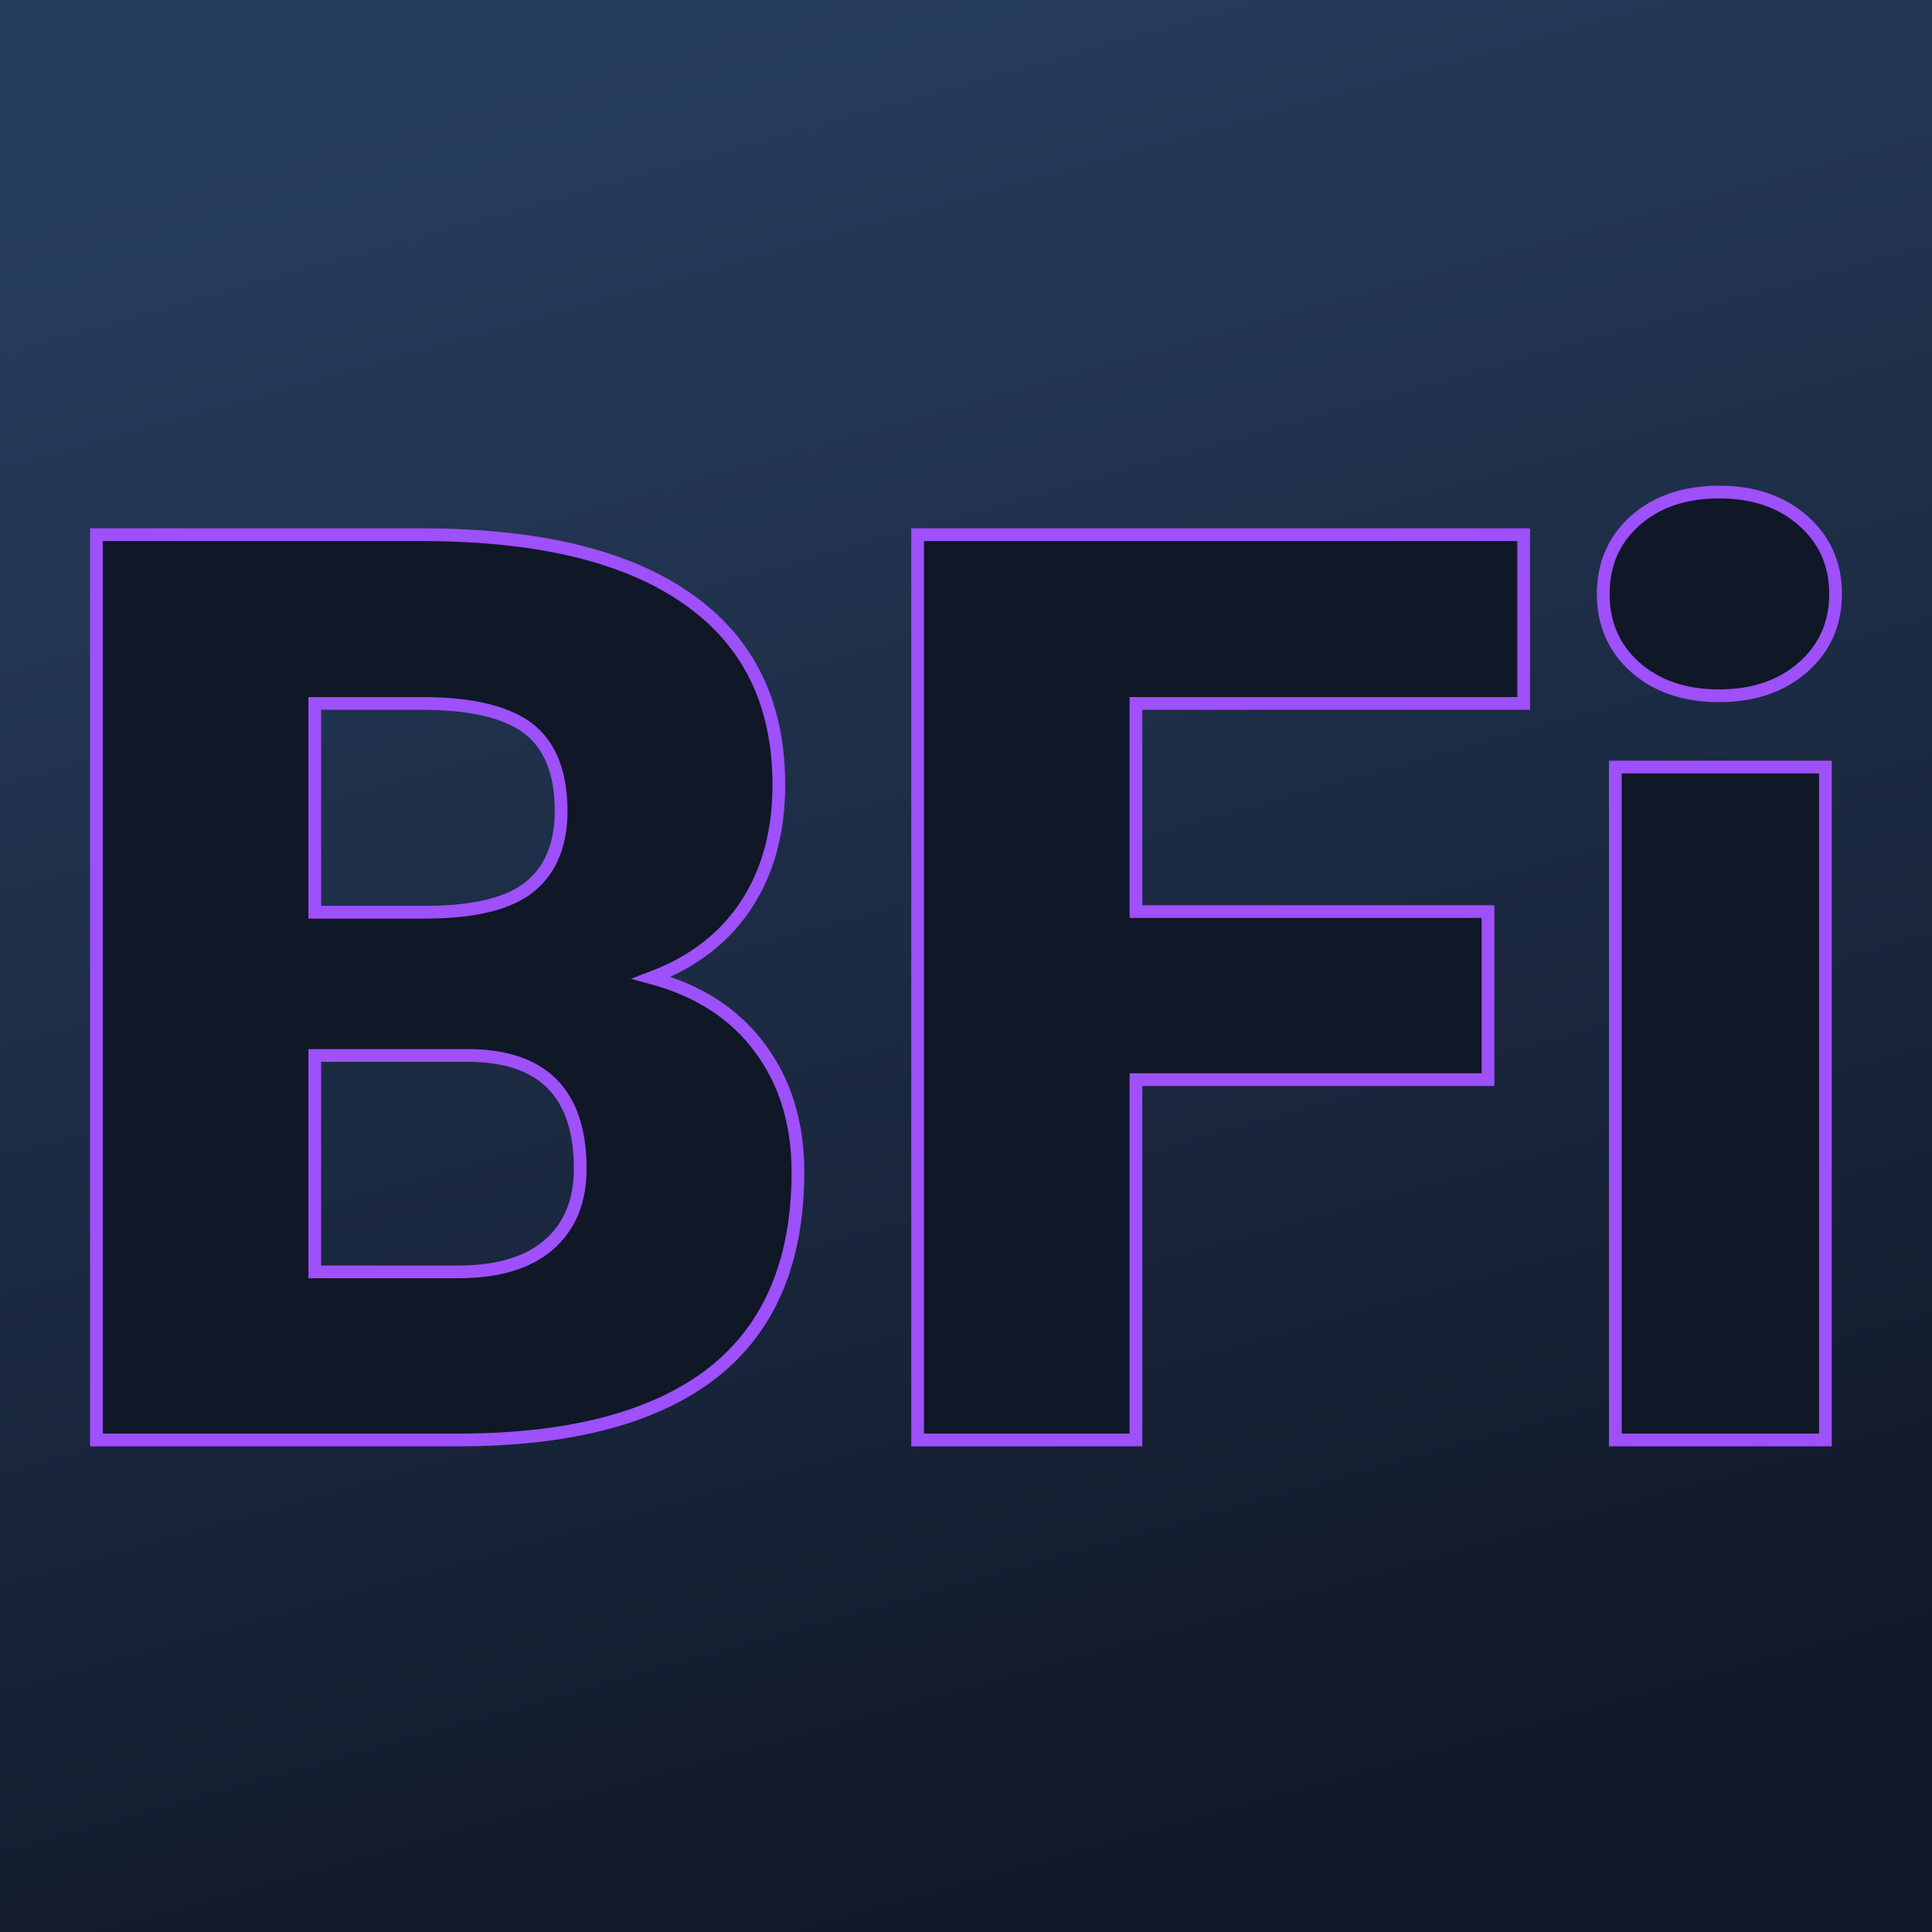 <svg xmlns="http://www.w3.org/2000/svg" version="1.1" xmlns:xlink="http://www.w3.org/1999/xlink" viewBox="0 0 200 200"><rect width="200" height="200" fill="url('#gradient')"></rect><defs><linearGradient id="gradient" gradientTransform="rotate(74 0.5 0.5)"><stop offset="0%" stop-color="#273d5d"></stop><stop offset="100%" stop-color="#101727"></stop></linearGradient></defs><g><g fill="#101727" transform="matrix(6.59,0,0,6.59,2.929,149.063)" stroke="#9e50fb" stroke-width="0.2"><path d="M6.85 0L1.07 0L1.07-14.22L6.18-14.22Q8.93-14.22 10.36-13.21Q11.79-12.21 11.79-10.29L11.79-10.29Q11.79-9.19 11.28-8.41Q10.77-7.63 9.79-7.26L9.79-7.26Q10.90-6.96 11.49-6.16Q12.09-5.36 12.09-4.21L12.09-4.21Q12.09-2.12 10.77-1.07Q9.44-0.02 6.85 0L6.85 0ZM6.90-6.04L4.50-6.04L4.50-2.64L6.75-2.64Q7.68-2.64 8.17-3.06Q8.67-3.49 8.67-4.26L8.67-4.26Q8.67-6.04 6.90-6.04L6.90-6.04ZM4.50-11.57L4.50-8.29L6.29-8.29Q7.41-8.30 7.89-8.70Q8.37-9.10 8.37-9.88L8.37-9.88Q8.37-10.78 7.85-11.18Q7.33-11.57 6.18-11.57L6.18-11.57L4.50-11.57ZM22.93-8.30L22.93-5.66L17.40-5.66L17.40 0L13.97 0L13.97-14.22L23.49-14.22L23.49-11.57L17.40-11.57L17.40-8.30L22.93-8.30ZM28.23-10.57L28.23 0L24.93 0L24.93-10.57L28.23-10.57ZM24.74-13.29L24.74-13.29Q24.74-13.99 25.24-14.44Q25.75-14.89 26.56-14.89Q27.37-14.89 27.88-14.44Q28.39-13.99 28.39-13.29Q28.39-12.59 27.88-12.14Q27.37-11.69 26.56-11.69Q25.75-11.69 25.24-12.14Q24.74-12.59 24.74-13.29Z"></path></g></g></svg>